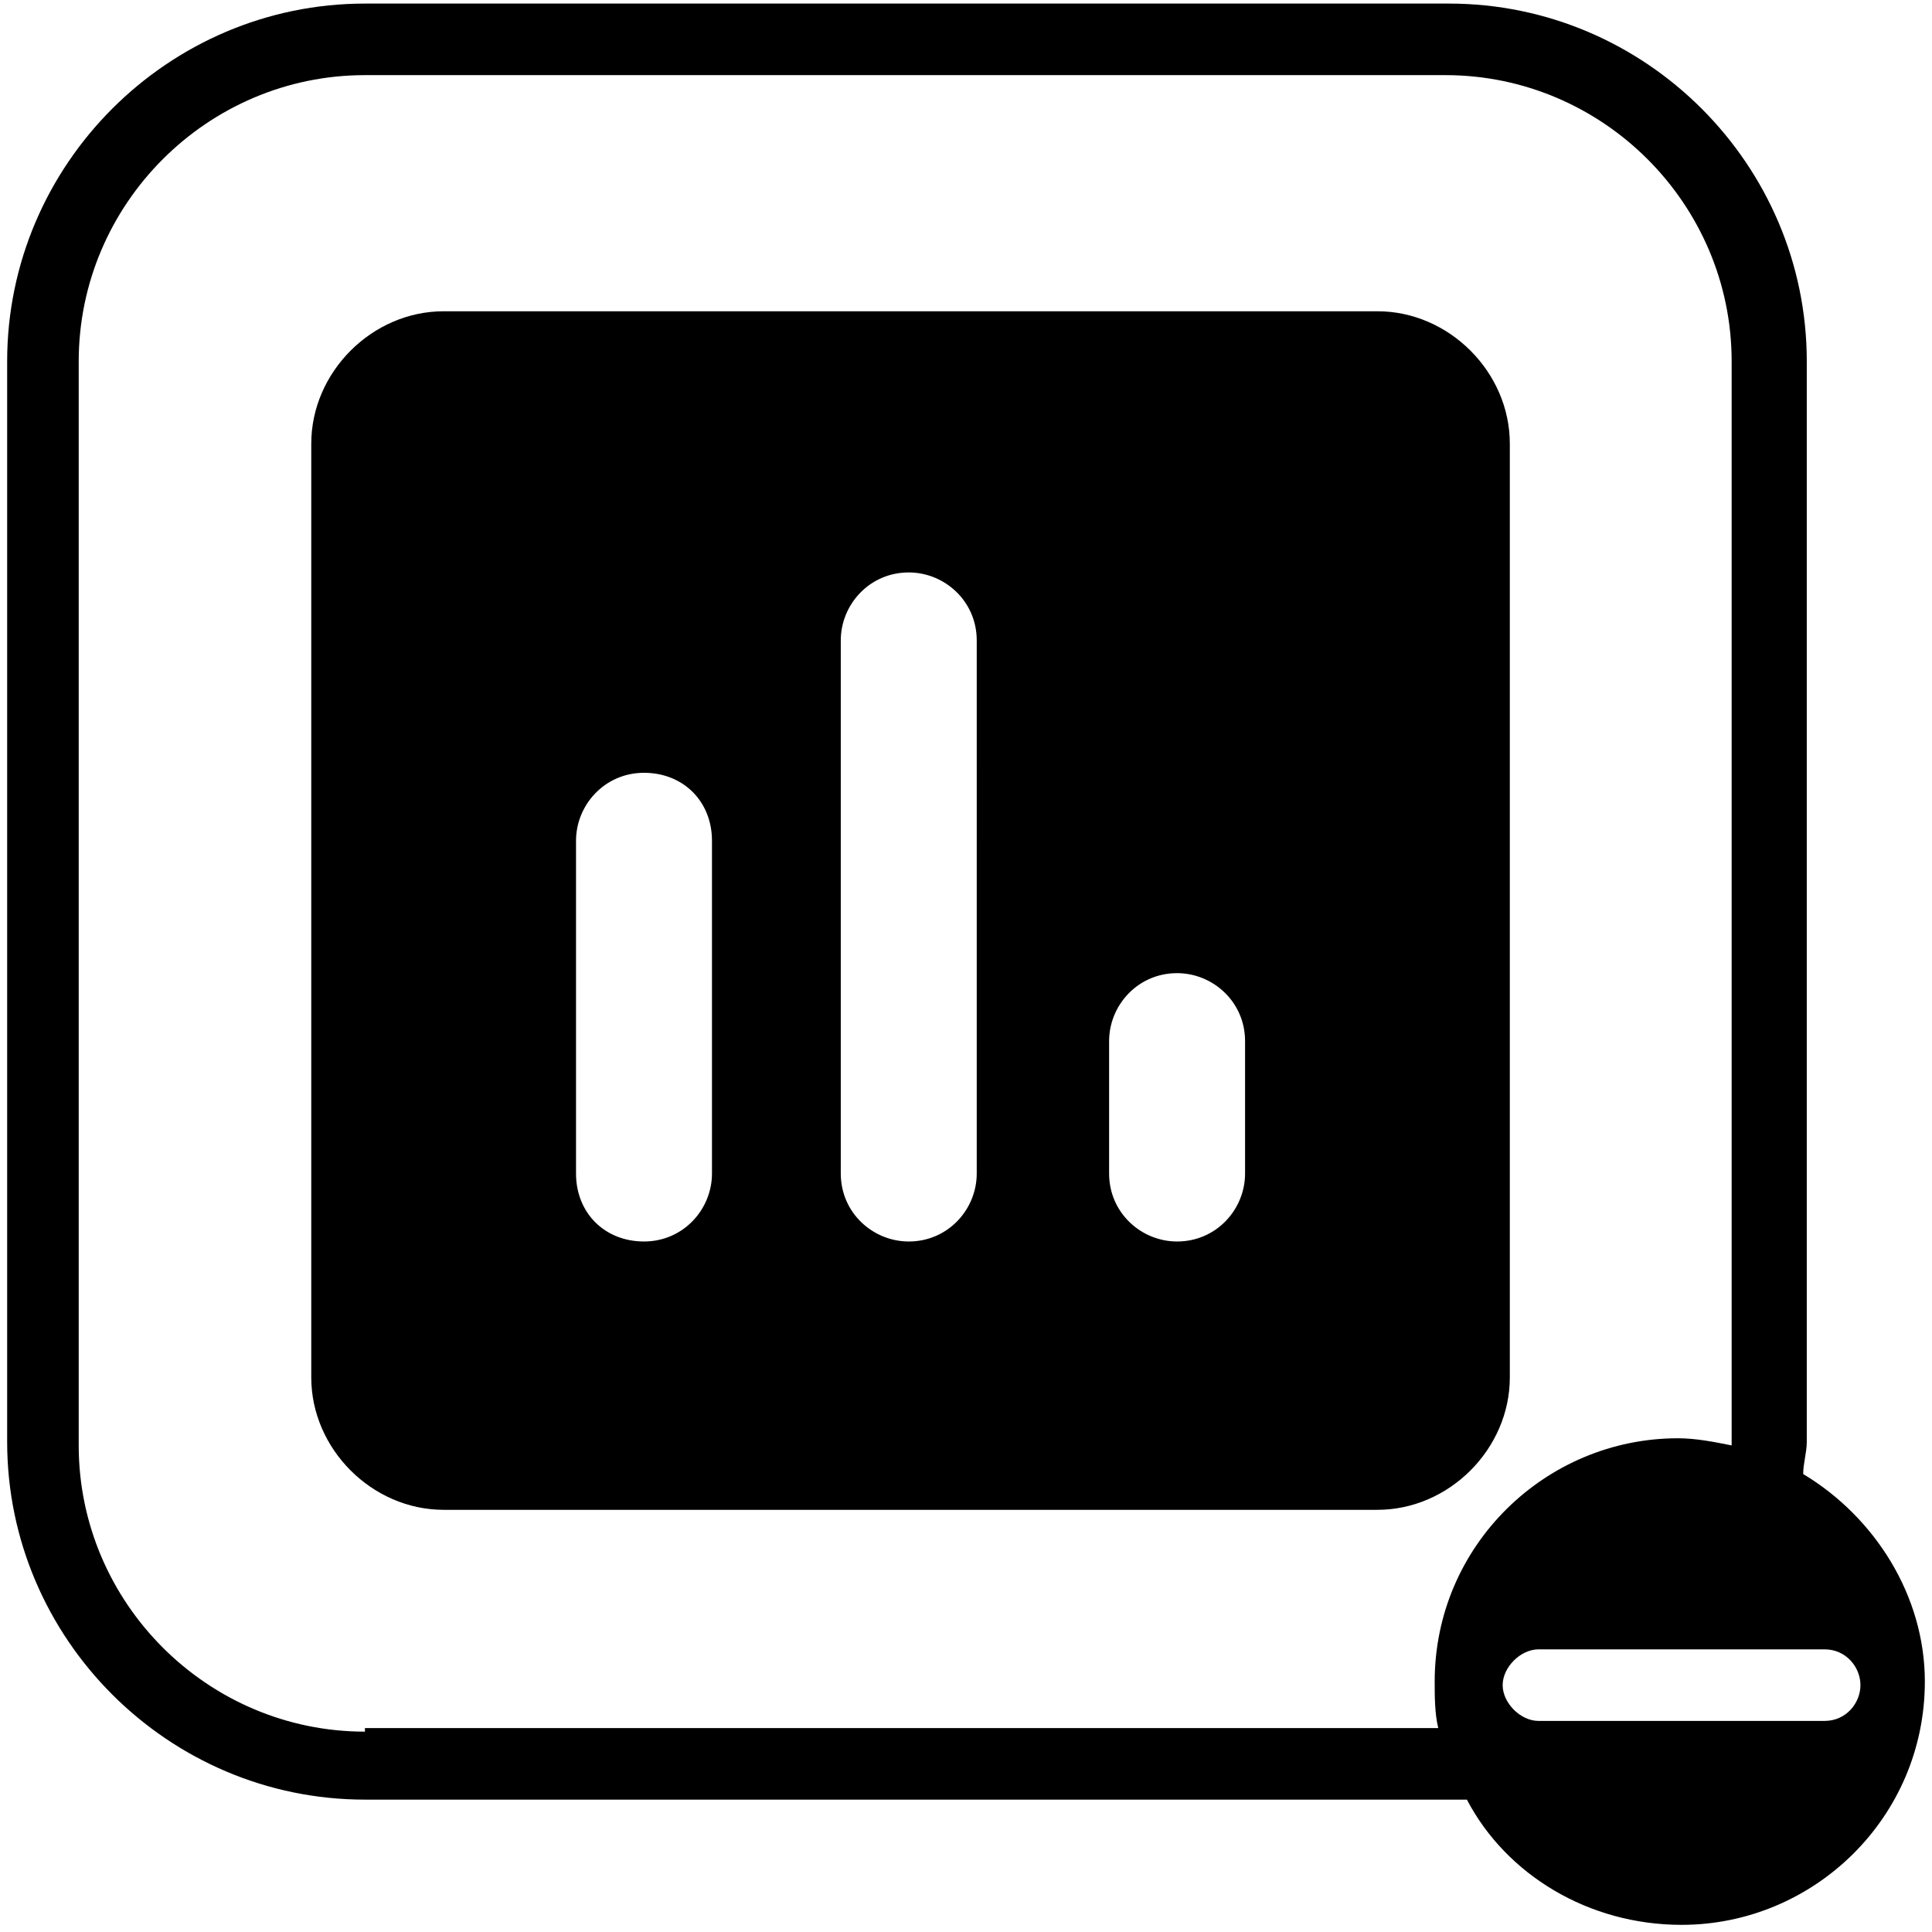 <?xml version="1.0" encoding="utf-8"?>
<!-- Generator: Adobe Illustrator 22.0.1, SVG Export Plug-In . SVG Version: 6.00 Build 0)  -->
<svg version="1.1" id="Camada_1" xmlns="http://www.w3.org/2000/svg" xmlns:xlink="http://www.w3.org/1999/xlink" x="0px" y="0px"
	 viewBox="0 0 54 54" style="enable-background:new 0 0 54 54;" xml:space="preserve">
<g>
	<path d="M50.4,41.2c0-0.3,0.1-0.6,0.1-0.9V10.1c0-5.5-4.5-10-10-10H10.2c-5.5,0-10,4.5-10,10v30.2c0,5.5,4.5,10,10,10h30.2
		c0.2,0,0.4,0,0.6,0c1.1,2.1,3.4,3.5,6,3.5c3.7,0,6.8-3,6.8-6.8C53.8,44.6,52.4,42.4,50.4,41.2z M40.1,47c0,0.4,0,0.9,0.1,1.3h-30
		v0.1c-4.4,0-8-3.6-8-8V10.1c0-4.4,3.6-8,8-8h30.2c4.4,0,8,3.6,8,8v30.2v0.1c-0.5-0.1-1-0.2-1.5-0.2C43.2,40.2,40.1,43.2,40.1,47z
		 M51,48.1h-3h-2h-3c-0.5,0-1-0.5-1-1s0.5-1,1-1h3h2h3c0.6,0,1,0.5,1,1S51.6,48.1,51,48.1z"/>
	<path d="M42.2,12.4c0-2-1.7-3.7-3.7-3.7H12.4c-2,0-3.7,1.7-3.7,3.7v26.1c0,2,1.7,3.7,3.7,3.7h26.1c2,0,3.7-1.7,3.7-3.7V12.4z
		 M19.9,32.8c0,1-0.8,1.9-1.9,1.9s-1.9-0.8-1.9-1.9v-9.3c0-1,0.8-1.9,1.9-1.9s1.9,0.8,1.9,1.9V32.8z M27.3,32.8c0,1-0.8,1.9-1.9,1.9
		c-1,0-1.9-0.8-1.9-1.9V17.9c0-1,0.8-1.9,1.9-1.9c1,0,1.9,0.8,1.9,1.9V32.8z M34.8,32.8c0,1-0.8,1.9-1.9,1.9c-1,0-1.9-0.8-1.9-1.9
		v-3.7c0-1,0.8-1.9,1.9-1.9c1,0,1.9,0.8,1.9,1.9V32.8z"/>
</g>
</svg>
